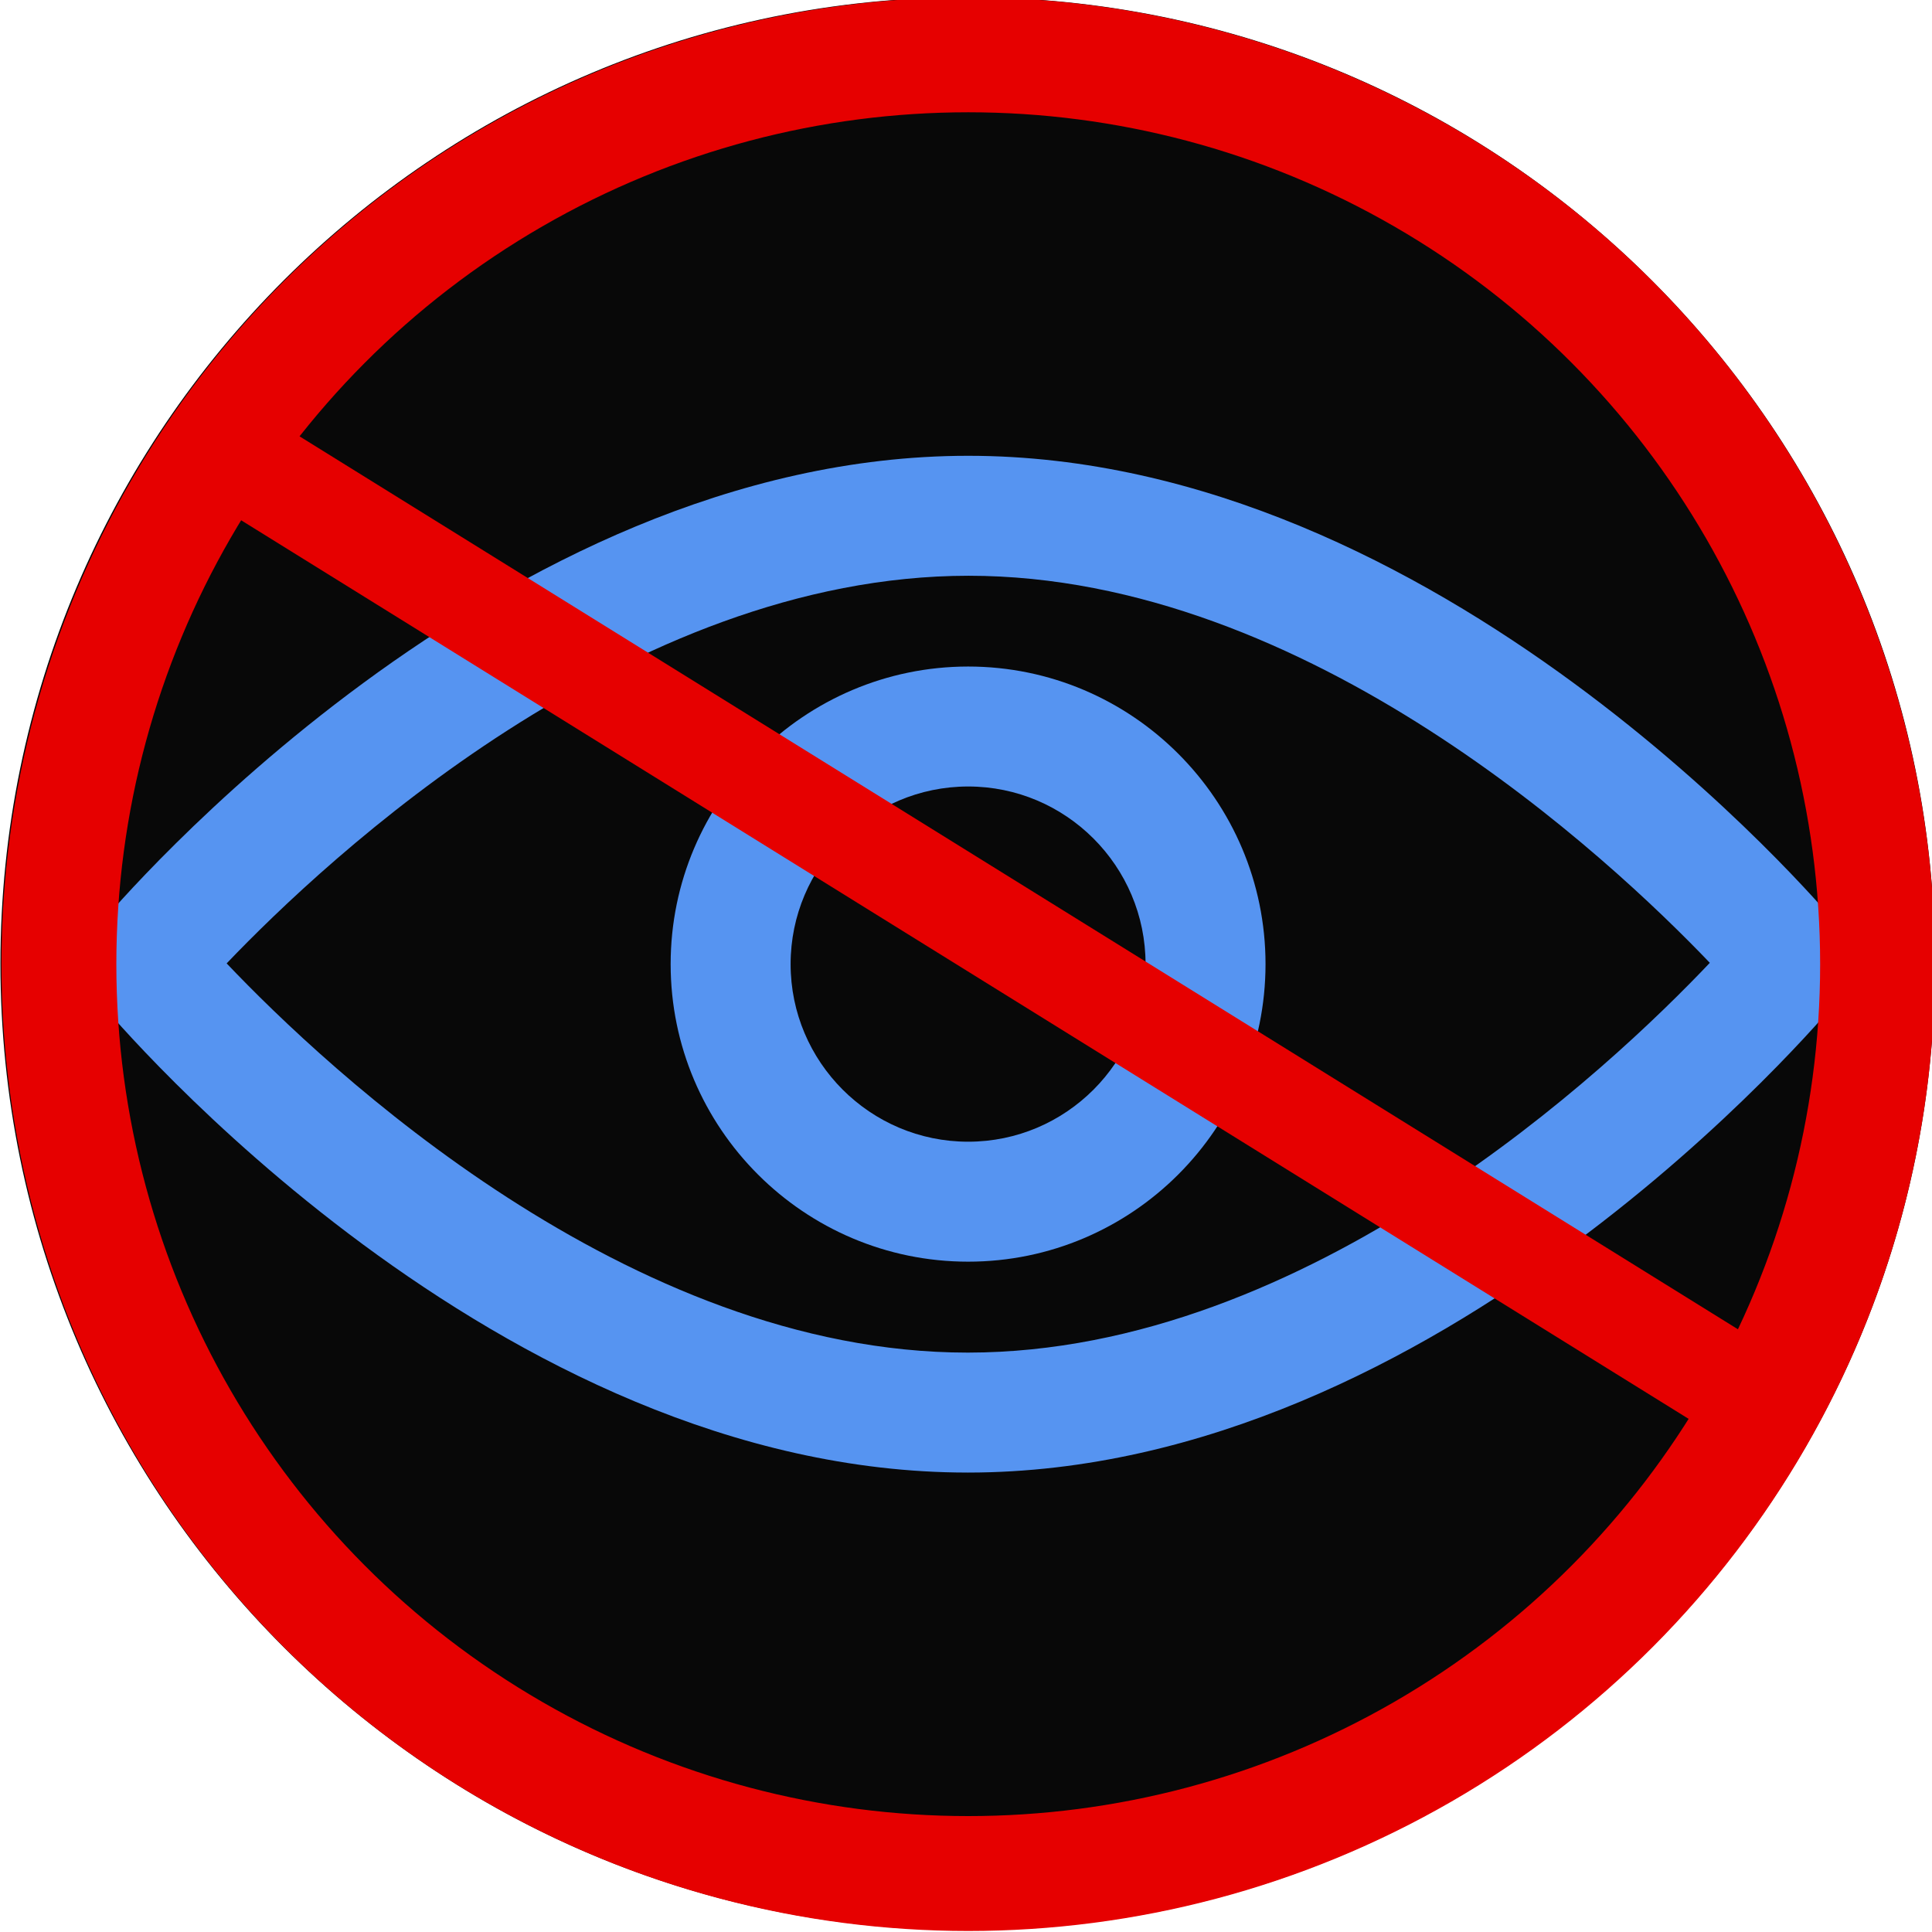 <?xml version="1.0" encoding="UTF-8" standalone="no"?>
<!-- Generator: Adobe Illustrator 15.1.0, SVG Export Plug-In . SVG Version: 6.00 Build 0)  -->

<svg
   xmlns:dc="http://purl.org/dc/elements/1.1/"
   xmlns:cc="http://creativecommons.org/ns#"
   xmlns:rdf="http://www.w3.org/1999/02/22-rdf-syntax-ns#"
   xmlns:svg="http://www.w3.org/2000/svg"
   xmlns="http://www.w3.org/2000/svg"
   xmlns:sodipodi="http://sodipodi.sourceforge.net/DTD/sodipodi-0.dtd"
   xmlns:inkscape="http://www.inkscape.org/namespaces/inkscape"
   version="1.1"
   id="svg2"
   inkscape:version="0.48.2 r9819"
   sodipodi:docname="ovc_webcam_off_sugar.svg"
   x="0px"
   y="0px"
   width="55"
   height="55"
   viewBox="0 -193.9 55 55"
   enable-background="new 0 -193.9 1177.253 2067.733"
   xml:space="preserve"><defs
   id="defs176">
	
		
	
	

	
		
	
	
	
	

	
		
	

	
		
	

	
		
	
	
	
	

		
	
		
	</defs>
<sodipodi:namedview
   id="base"
   inkscape:window-maximized="0"
   inkscape:window-y="0"
   inkscape:window-x="-2"
   inkscape:window-height="856"
   inkscape:window-width="1436"
   inkscape:current-layer="svg2"
   inkscape:document-units="px"
   inkscape:pageshadow="2"
   inkscape:pageopacity="0.0"
   showgrid="false"
   pagecolor="#ffffff"
   inkscape:cx="-95.442712"
   inkscape:zoom="0.61197598"
   borderopacity="1.0"
   inkscape:cy="-82.44864"
   bordercolor="#666666"
   fit-margin-top="0"
   fit-margin-left="0"
   fit-margin-right="0"
   fit-margin-bottom="0">
	</sodipodi:namedview>






















<g
   id="g3178"
   transform="matrix(0.153,0,0,0.153,-16.242,-102.575)"><g
     transform="translate(78.236,-439.85)"
     id="g3162"><g
       id="g3164"
       transform="matrix(1.342,0,0,1.341,-546.417,-301.771)">
	
		<path
   id="path3166"
   sodipodi:type="arc"
   sodipodi:cx="562.14288"
   sodipodi:cy="241.6479"
   sodipodi:rx="133.57143"
   sodipodi:ry="133.57143"
   enable-background="new    "
   d="m 695.714,241.648 c 0,73.769 -59.802,133.571 -133.571,133.571 -73.769,0 -133.571,-59.802 -133.571,-133.571 0,-73.769 59.802,-133.571 133.571,-133.571 73.769,0 133.571,59.802 133.571,133.571 z"
   style="opacity:0.966;stroke:#000000;stroke-width:1.079" />
</g><g
       transform="translate(-13.393,16.516)"
       id="g3168">
		<g
   id="g3170">
			<path
   d="m 221.348,100.431 c -87.68,0 -158.55,-84.045 -161.524,-87.623 l -5.945,-7.152 5.962,-7.137 c 2.977,-3.563 73.909,-87.274 161.62,-87.274 87.751,0 158.653,83.594 161.628,87.153 l 5.969,7.139 -5.95,7.156 c -2.977,3.58 -73.918,87.687 -161.641,87.739 h -0.119 z M 83.486,5.693 c 18.587,19.554 74.688,72.417 137.862,72.417 h 0.102 C 284.829,78.072 340.881,25.166 359.451,5.587 340.842,-13.874 284.724,-66.434 221.544,-66.434 158.265,-66.434 102.109,-13.8 83.486,5.693 z"
   id="path3172"
   inkscape:connector-curvature="0"
   style="fill:#5694f1" />
		</g>
		<g
   id="g3174">
			<path
   d="m 221.453,61.192 c -30.523,0 -55.355,-24.835 -55.355,-55.362 0,-30.517 24.83,-55.357 55.35,-55.374 30.515,0 55.336,24.84 55.336,55.374 -10e-4,30.526 -24.822,55.362 -55.331,55.362 z m 0,-88.415 c -18.212,0.01 -33.034,14.837 -33.034,33.052 0,18.219 14.819,33.041 33.034,33.041 18.201,0 33.009,-14.822 33.009,-33.041 0,-18.225 -14.808,-33.052 -33.009,-33.052 z"
   id="path3176"
   inkscape:connector-curvature="0"
   style="fill:#5694f1" />
		</g>
	</g></g><g
     id="g3139"
     transform="translate(-1108.632,-855.632)"><path
       style="fill:none;stroke:#e60000;stroke-width:19"
       d="m 1250.351,338.582 294.547,182.853"
       inkscape:connector-curvature="0"
       id="path3141" /><circle
       transform="translate(1170.992,28.496)"
       d="m 393.15,409.641 c 0,93.445 -75.753,169.198 -169.198,169.198 -93.445,0 -169.198,-75.753 -169.198,-169.198 0,-93.445 75.753,-169.198 169.198,-169.198 93.445,0 169.198,75.753 169.198,169.198 z"
       style="fill:none;stroke:#e60000;stroke-width:21.379"
       sodipodi:ry="169.198"
       sodipodi:rx="169.198"
       sodipodi:cy="409.64099"
       sodipodi:cx="223.952"
       id="circle3143"
       r="169.198"
       cy="409.641"
       cx="223.952" /></g></g></svg>